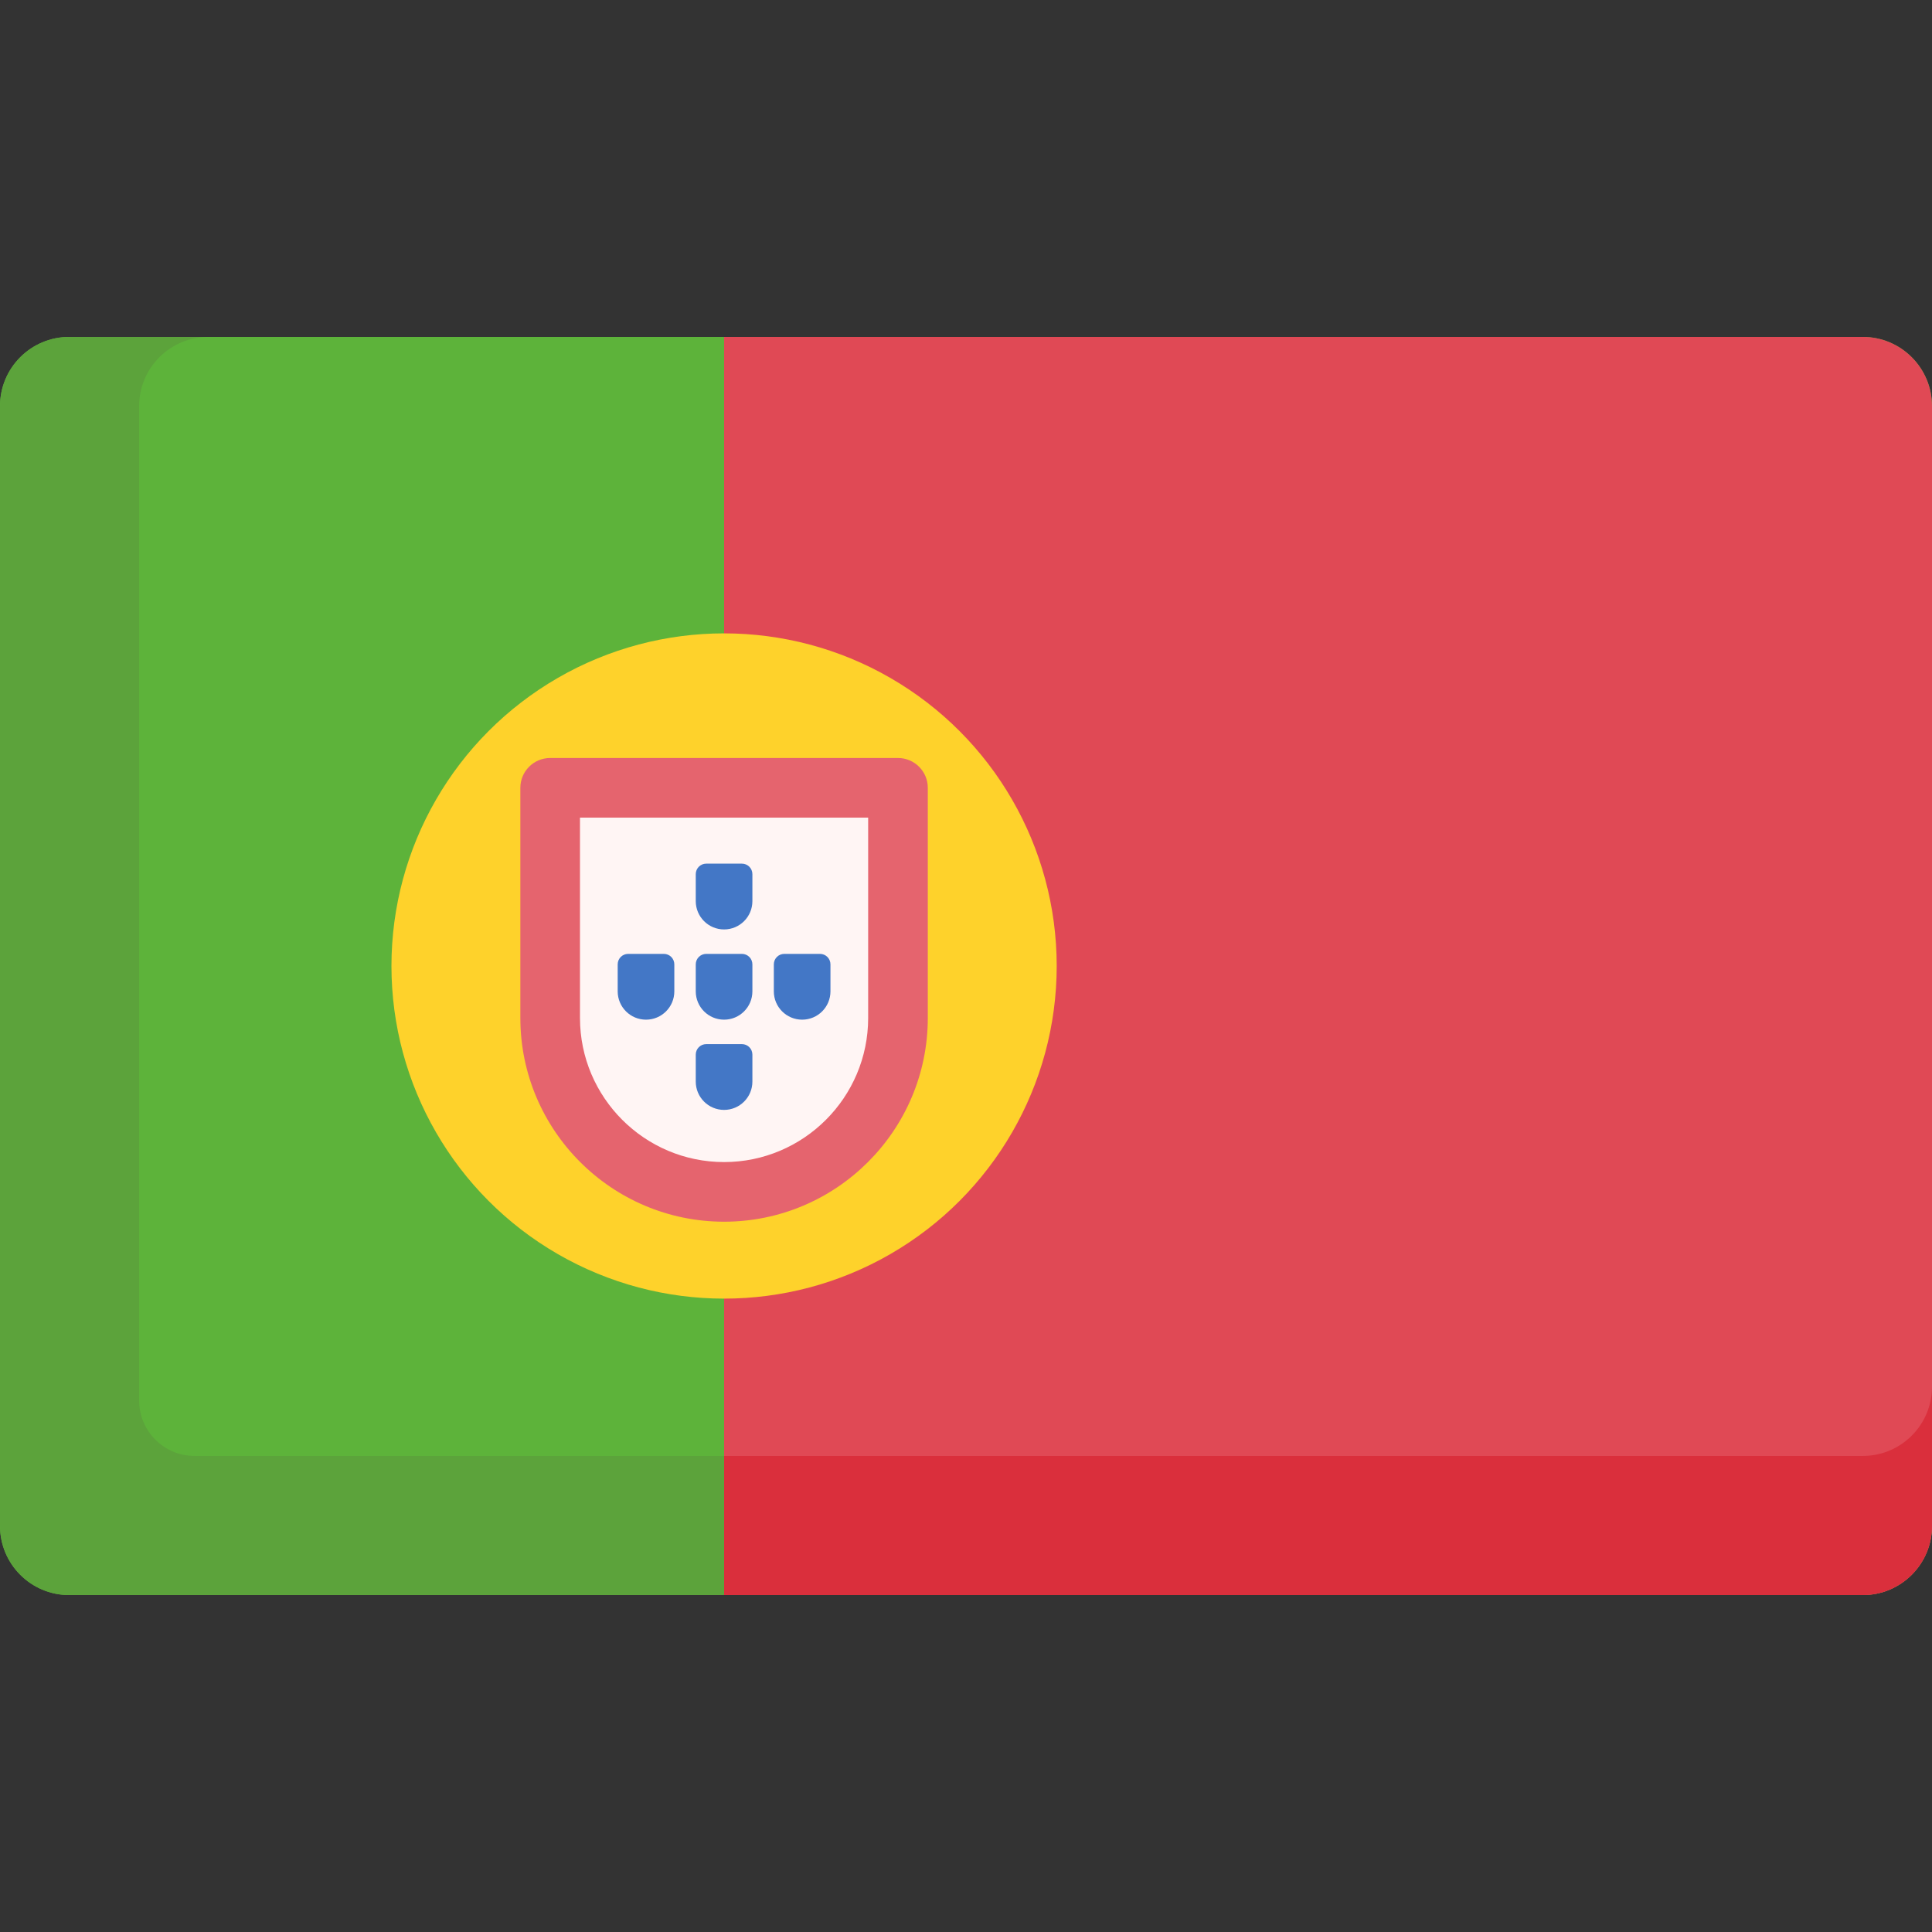 <svg id="Capa_1" enable-background="new 0 0 485.98 485.98" height="512" viewBox="0 0 485.98 485.98" width="512" xmlns="http://www.w3.org/2000/svg"><rect x="0" y="0" width="485.98" height="485.98" fill="#333333" stroke="none"/><path d="m485.98 102.16v281.66c0 9.62-7.8 17.41-17.41 17.41h-451.16c-9.61 0-17.41-7.79-17.41-17.41v-281.66c0-9.62 7.8-17.41 17.41-17.41h451.16c9.61 0 17.41 7.79 17.41 17.41z" fill="#5db33a"/><path d="m485.98 102.16v281.66c0 9.62-7.8 17.41-17.41 17.41h-286.43v-316.48h286.43c9.61 0 17.41 7.79 17.41 17.41z" fill="#e04955"/><circle cx="182.136" cy="242.99" fill="#fed22b" r="83.67"/><path d="m182.136 299.81c-24.159 0-43.744-19.585-43.744-43.744v-57.896h87.487v57.896c.001 24.159-19.584 43.744-43.743 43.744z" fill="#fff5f4"/><g fill="#4377c6"><path d="m166.984 239.94h-8.971c-1.457 0-2.638 1.181-2.638 2.638v6.79c0 3.934 3.189 7.123 7.123 7.123s7.123-3.189 7.123-7.123v-6.79c.001-1.456-1.18-2.638-2.637-2.638z"/><path d="m186.622 239.94h-8.971c-1.457 0-2.638 1.181-2.638 2.638v6.79c0 3.934 3.189 7.123 7.123 7.123s7.123-3.189 7.123-7.123v-6.79c.001-1.456-1.18-2.638-2.637-2.638z"/><path d="m186.622 217.244h-8.971c-1.457 0-2.638 1.181-2.638 2.638v6.79c0 3.934 3.189 7.123 7.123 7.123s7.123-3.189 7.123-7.123v-6.79c.001-1.457-1.18-2.638-2.637-2.638z"/><path d="m186.622 262.637h-8.971c-1.457 0-2.638 1.181-2.638 2.638v6.79c0 3.934 3.189 7.123 7.123 7.123s7.123-3.189 7.123-7.123v-6.79c.001-1.457-1.18-2.638-2.637-2.638z"/><path d="m206.259 239.94h-8.971c-1.457 0-2.638 1.181-2.638 2.638v6.79c0 3.934 3.189 7.123 7.123 7.123s7.123-3.189 7.123-7.123v-6.79c.001-1.456-1.18-2.638-2.637-2.638z"/></g><path d="m225.88 190.67h-87.487c-4.142 0-7.5 3.358-7.5 7.5v57.896c0 28.256 22.988 51.244 51.244 51.244s51.244-22.988 51.244-51.244v-57.896c-.001-4.142-3.359-7.5-7.501-7.5zm-7.5 65.396c0 19.985-16.259 36.244-36.244 36.244s-36.244-16.259-36.244-36.244v-50.396h72.487v50.396z" fill="#e5646e"/><path d="m468.57 366.23h-286.43v35h286.43c9.61 0 17.41-7.79 17.41-17.41v-35c0 9.62-7.8 17.41-17.41 17.41z" fill="#da2f3c"/><path d="m48.95 366.23c-7.71 0-13.95-6.24-13.95-13.95v-250.12c0-9.62 7.8-17.41 17.41-17.41h-35c-9.62 0-17.41 7.79-17.41 17.41v281.66c0 9.62 7.79 17.41 17.41 17.41h164.73v-35z" fill="#5ca33b"/></svg>